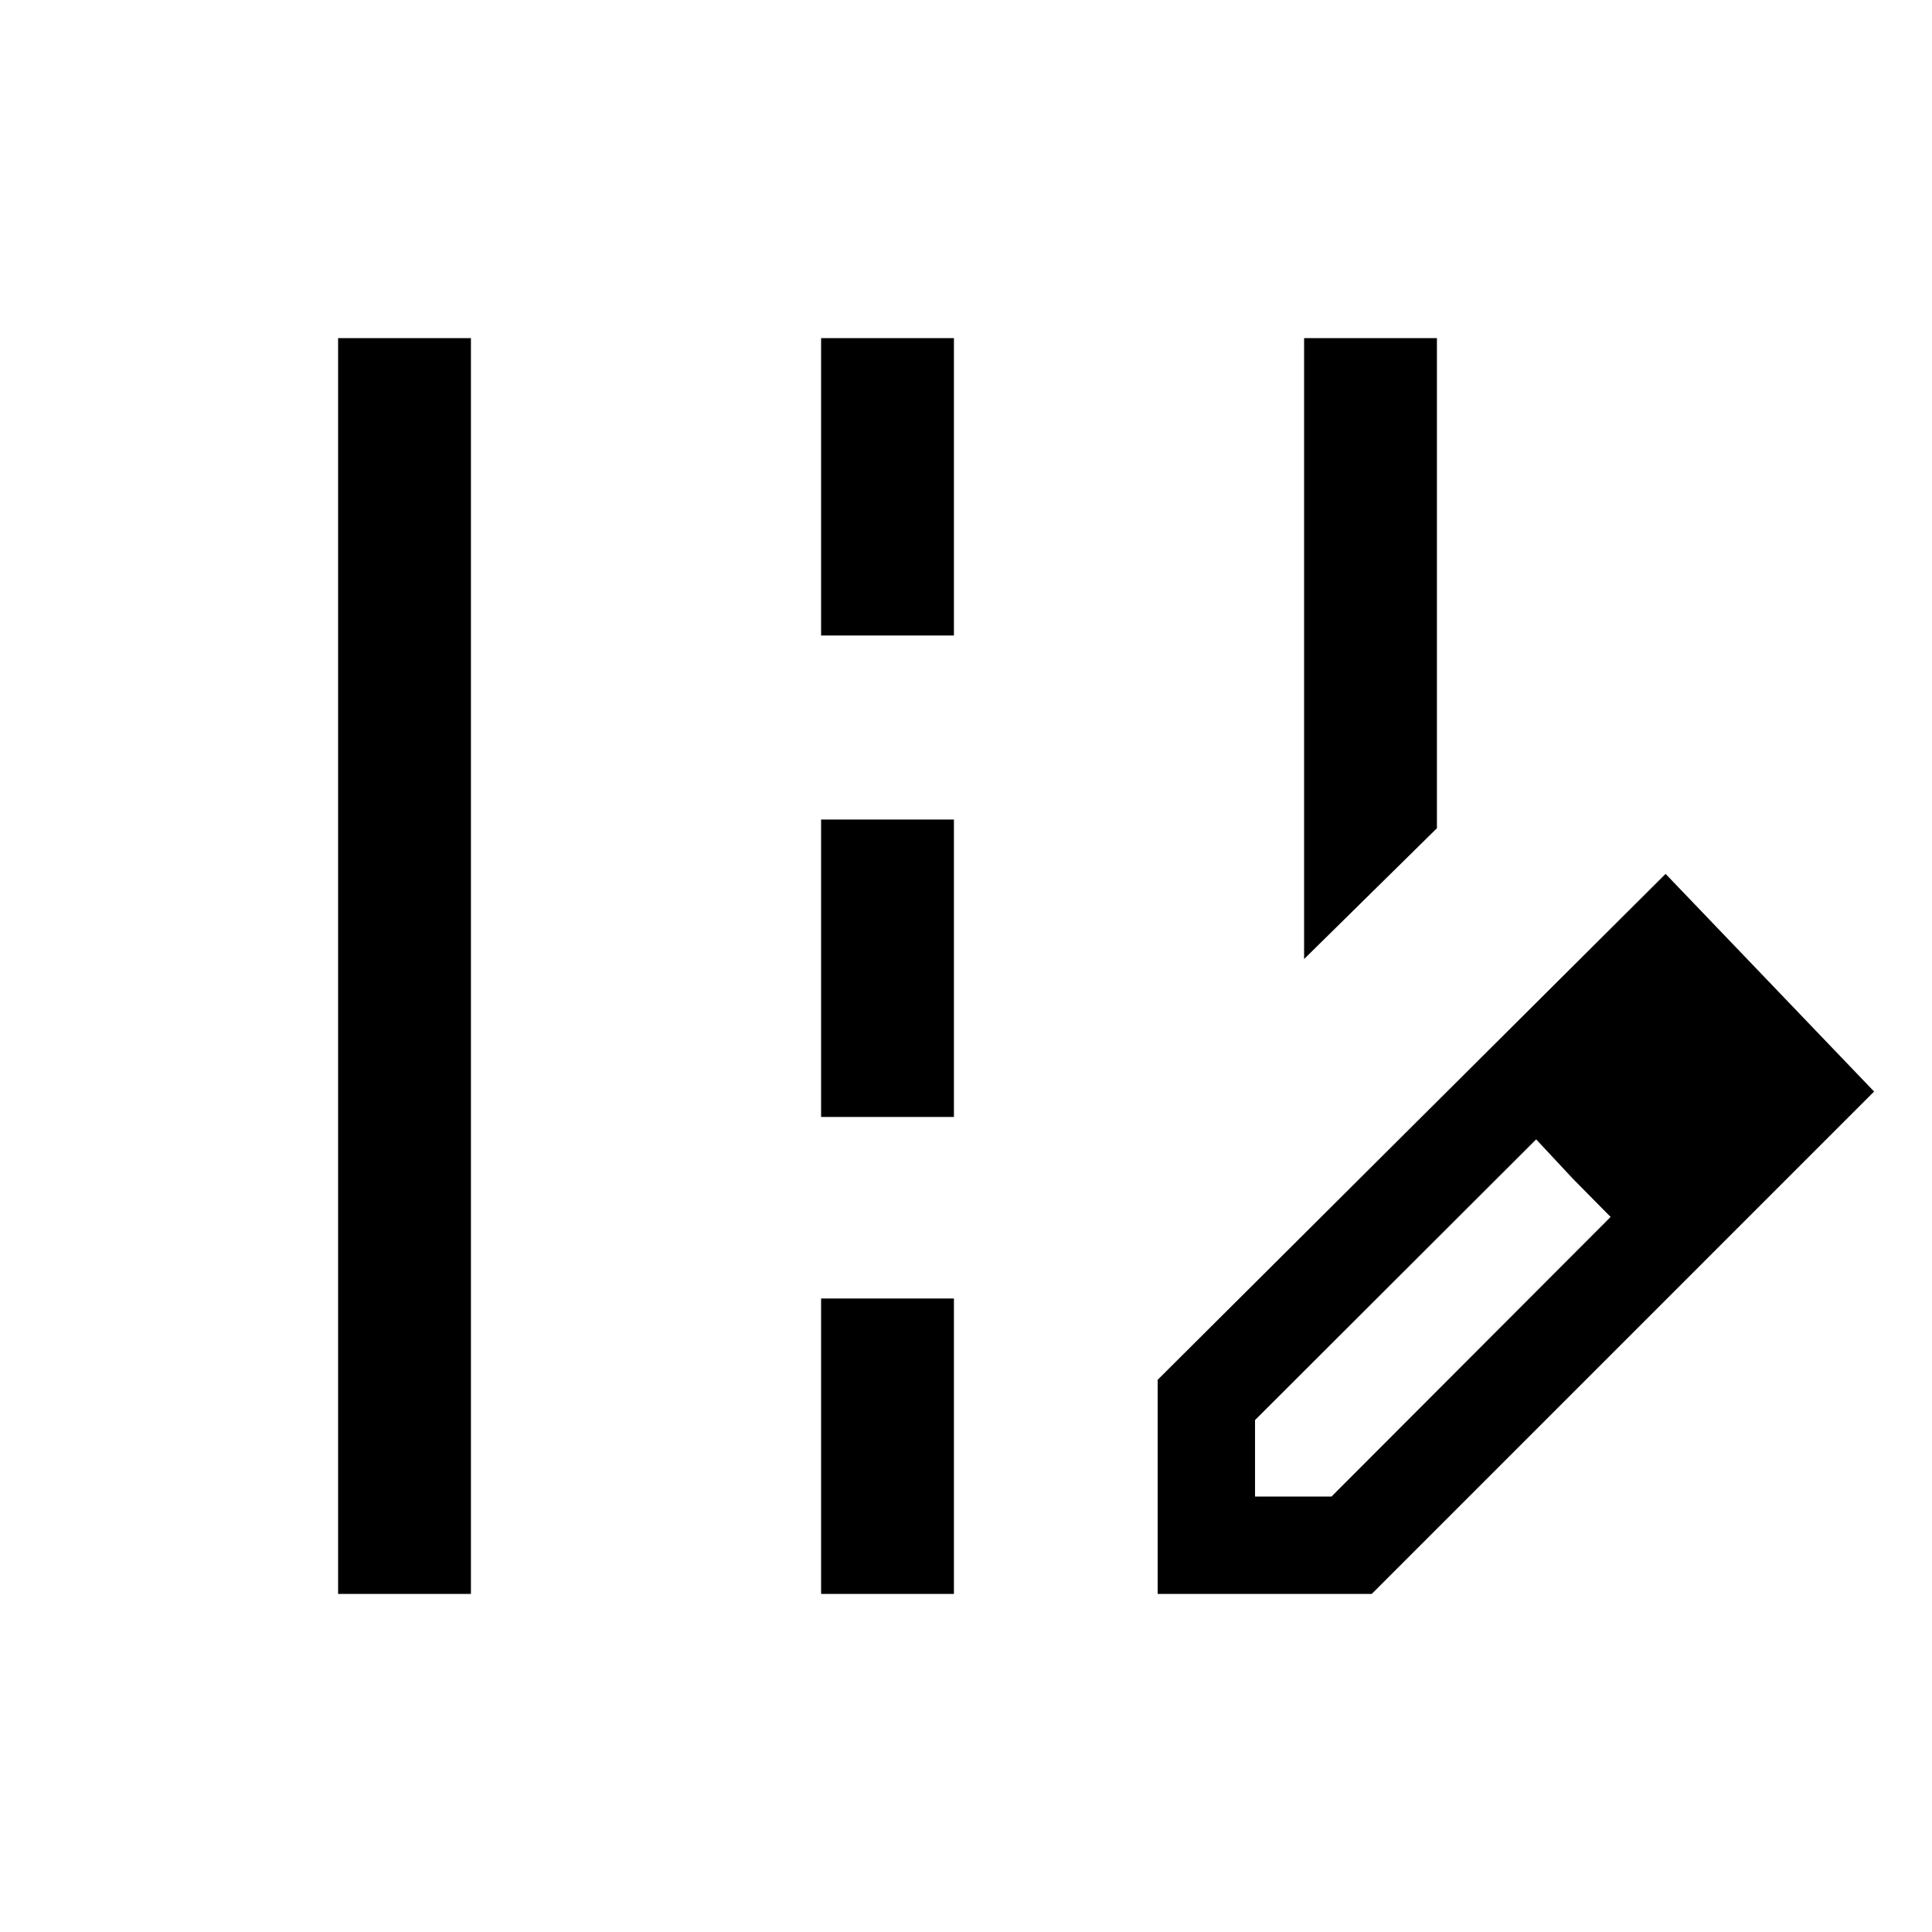 <svg xmlns="http://www.w3.org/2000/svg" height="24" viewBox="0 -960 960 960" width="24"><path d="M648-483.46V-792h66v243.54l-66 65ZM168-168v-624h66v624h-66Zm240-476.23V-792h66v147.77h-66ZM408-405v-147.77h66V-405h-66Zm0 237v-146.77h66V-168h-66Zm167.23 0v-106.38l252.39-251.39 103.61 108.15L681.62-168H575.23Zm288.39-250.62-37-37.76 37 37.76Zm-240 202.24h38l138.69-138.93-18.77-19-18.23-19.54-139.69 139.47v38Zm157.92-157.93-18.23-19.54 37 38.54-18.77-19Z"/></svg>